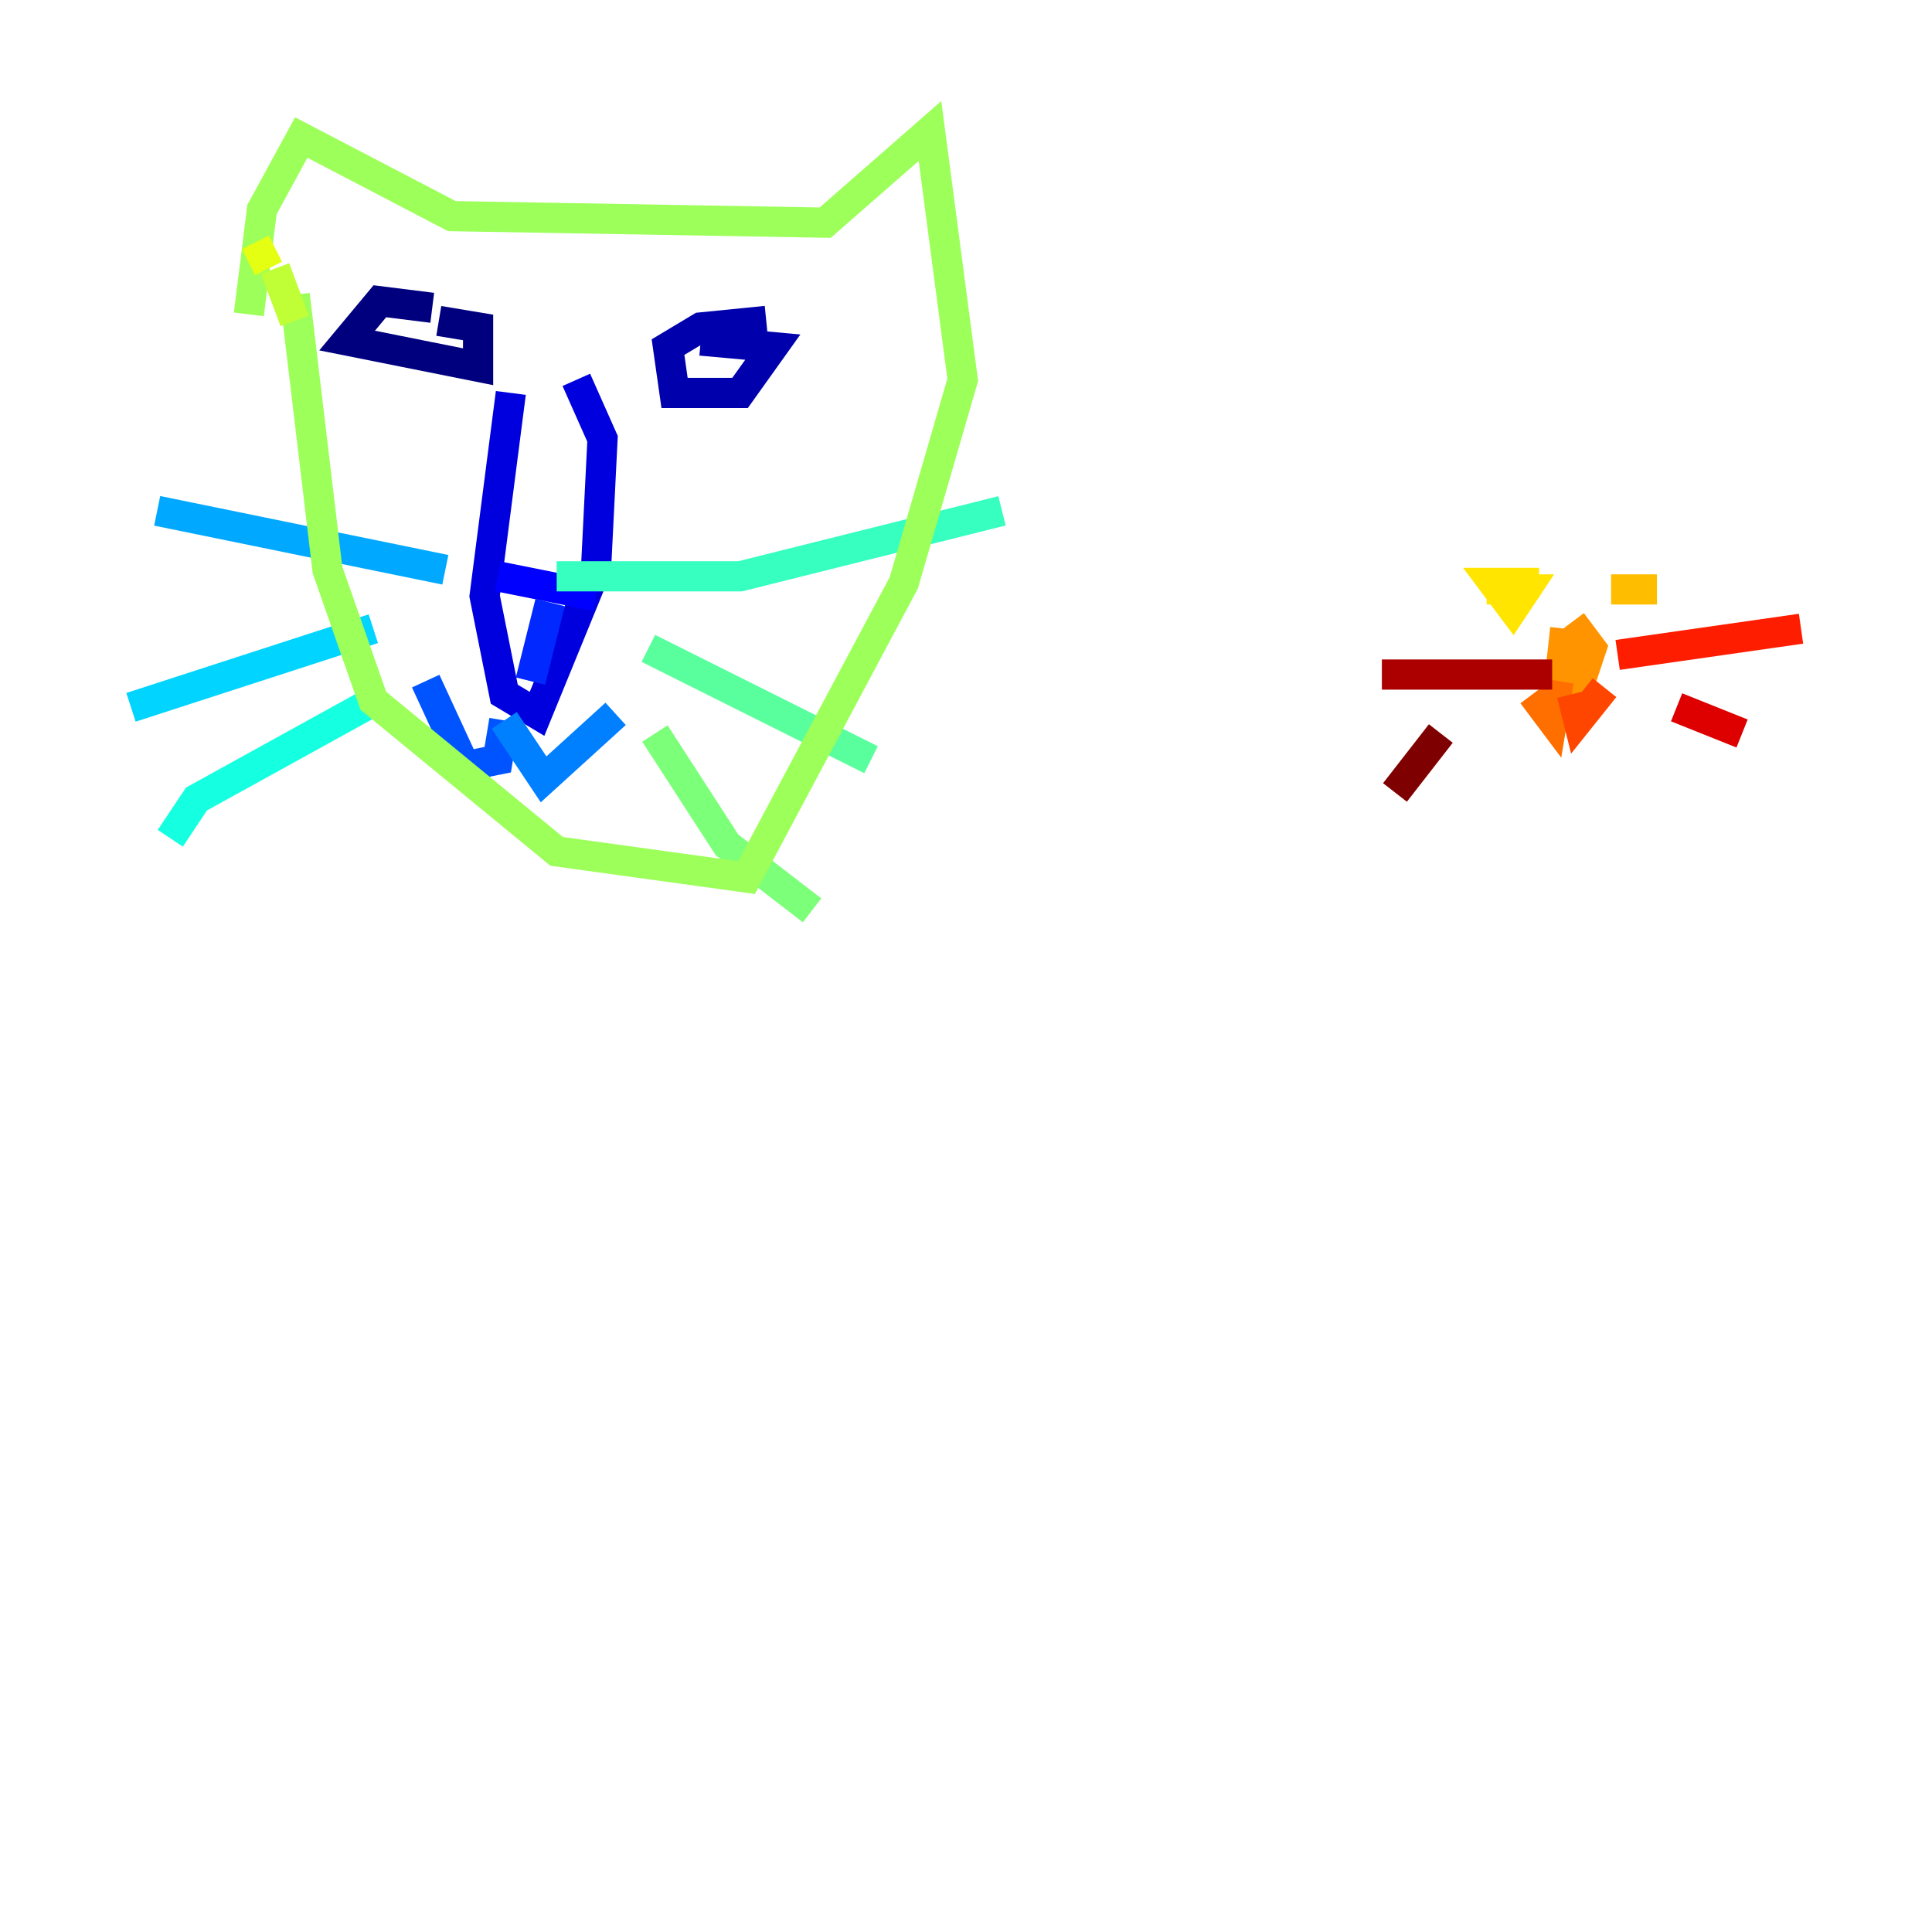 <?xml version="1.0" encoding="utf-8" ?>
<svg baseProfile="tiny" height="128" version="1.2" viewBox="0,0,128,128" width="128" xmlns="http://www.w3.org/2000/svg" xmlns:ev="http://www.w3.org/2001/xml-events" xmlns:xlink="http://www.w3.org/1999/xlink"><defs /><polyline fill="none" points="28.637,20.393 25.166,19.959 22.997,22.563 31.675,24.298 31.675,21.695 29.071,21.261" stroke="#00007f" stroke-width="2" /><polyline fill="none" points="50.766,21.261 46.427,21.695 44.258,22.997 44.691,26.034 49.031,26.034 51.2,22.997 46.427,22.563" stroke="#0000ac" stroke-width="2" /><polyline fill="none" points="33.844,26.034 32.108,39.485 33.41,45.993 35.58,47.295 39.485,37.749 39.919,29.071 38.183,25.166" stroke="#0000de" stroke-width="2" /><polyline fill="none" points="32.976,38.183 39.485,39.485" stroke="#0000ff" stroke-width="2" /><polyline fill="none" points="36.447,39.919 35.146,45.125" stroke="#0028ff" stroke-width="2" /><polyline fill="none" points="33.41,47.729 32.976,50.332 30.807,50.766 28.203,45.125" stroke="#0054ff" stroke-width="2" /><polyline fill="none" points="33.41,47.729 36.014,51.634 40.786,47.295" stroke="#0080ff" stroke-width="2" /><polyline fill="none" points="29.505,37.749 10.414,33.844" stroke="#00a8ff" stroke-width="2" /><polyline fill="none" points="24.732,41.654 8.678,46.861" stroke="#00d4ff" stroke-width="2" /><polyline fill="none" points="25.6,45.993 13.017,52.936 11.281,55.539" stroke="#15ffe1" stroke-width="2" /><polyline fill="none" points="36.881,38.183 49.031,38.183 66.386,33.844" stroke="#36ffc0" stroke-width="2" /><polyline fill="none" points="42.956,42.956 57.709,50.332" stroke="#59ff9d" stroke-width="2" /><polyline fill="none" points="43.39,48.597 48.163,55.973 53.803,60.312" stroke="#7cff79" stroke-width="2" /><polyline fill="none" points="16.488,20.827 17.356,13.885 19.959,9.112 29.939,14.319 54.671,14.752 61.614,8.678 63.783,25.166 59.878,38.617 49.464,58.142 36.881,56.407 24.732,46.427 21.695,37.749 19.525,19.525" stroke="#9dff59" stroke-width="2" /><polyline fill="none" points="19.525,21.261 18.224,17.79" stroke="#c0ff36" stroke-width="2" /><polyline fill="none" points="17.79,17.79 16.922,16.054" stroke="#e4ff12" stroke-width="2" /><polyline fill="none" points="101.966,38.617 98.929,38.617 100.231,40.352 101.098,39.051 98.495,39.051" stroke="#ffe500" stroke-width="2" /><polyline fill="none" points="109.776,39.051 106.739,39.051" stroke="#ffbd00" stroke-width="2" /><polyline fill="none" points="103.702,41.654 103.268,45.559 104.57,45.559 105.437,42.956 104.136,41.22" stroke="#ff9400" stroke-width="2" /><polyline fill="none" points="103.268,45.125 102.834,47.729 101.532,45.993" stroke="#ff6f00" stroke-width="2" /><polyline fill="none" points="104.136,45.993 104.57,47.729 106.305,45.559" stroke="#ff4600" stroke-width="2" /><polyline fill="none" points="107.173,43.39 119.322,41.654" stroke="#ff1d00" stroke-width="2" /><polyline fill="none" points="111.078,46.861 115.417,48.597" stroke="#de0000" stroke-width="2" /><polyline fill="none" points="102.834,44.691 91.552,44.691" stroke="#ac0000" stroke-width="2" /><polyline fill="none" points="95.458,48.597 92.42,52.502" stroke="#7f0000" stroke-width="2" /></svg>